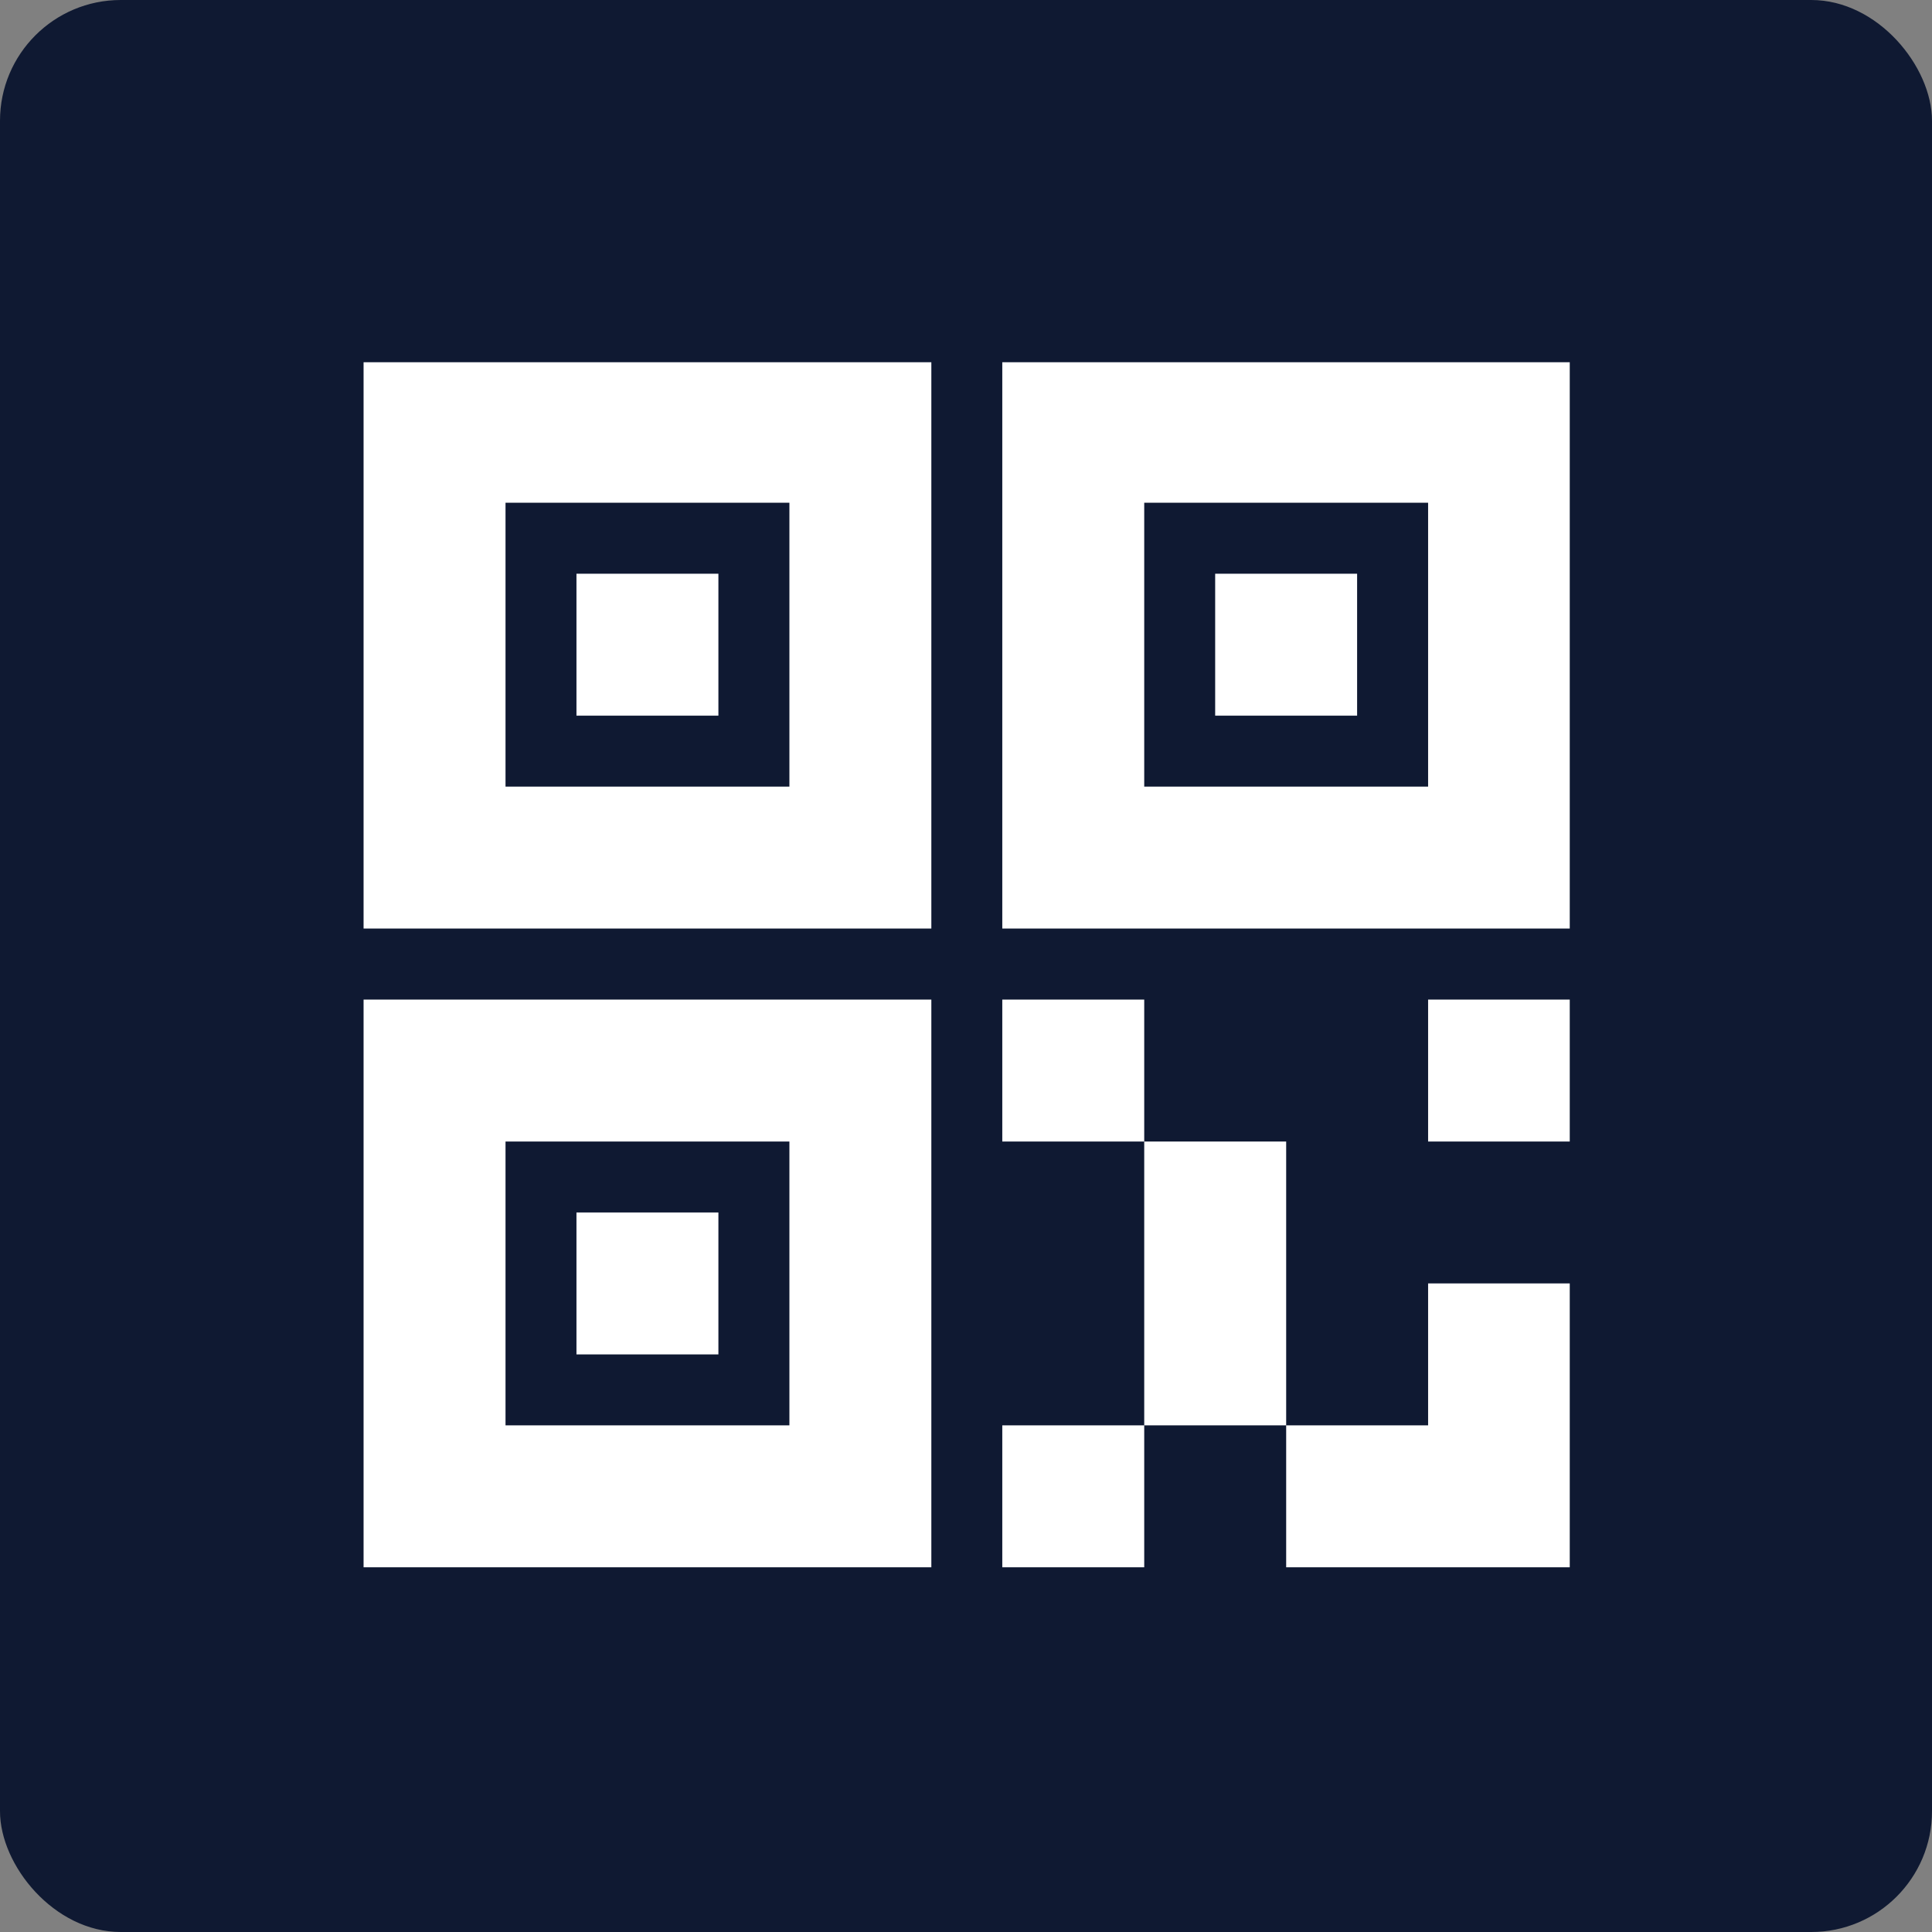 <svg width="32" height="32" viewBox="0 0 32 32" fill="none" xmlns="http://www.w3.org/2000/svg">
<rect x="0" y="0" width="32" height="32" fill="#808080" stroke="none"/>
<rect width="32" height="32" rx="2" fill="#0F1932"/>
<g clip-path="url(#clip0)">
<path d="M6.022 15.38H15.426V5.977H6.022V15.38ZM8.373 8.327H13.075V13.029H8.373V8.327ZM16.601 5.977V15.38H26.005V5.977H16.601ZM23.654 13.029H18.952V8.327H23.654V13.029ZM9.548 11.854H11.899V9.503H9.548V11.854ZM6.022 25.959H15.426V16.556H6.022V25.959ZM8.373 18.907H13.075V23.608H8.373V18.907ZM22.478 9.503H20.127V11.854H22.478V9.503H22.478ZM16.601 25.959H18.952V23.608H16.601V25.959ZM18.952 18.907V23.608H21.303V18.907H18.952ZM23.654 23.608H21.303V25.959H26.005V21.257H23.654V23.608ZM23.654 18.907H26.005V16.556H23.654V18.907ZM16.601 16.556V18.907H18.952V16.556H16.601ZM9.548 22.433H11.899V20.082H9.548V22.433Z" fill="white"/>
</g>
<defs>
<clipPath id="clip0">
<rect width="20" height="20" fill="white" transform="translate(6 6)"/>
</clipPath>
</defs>
</svg>
